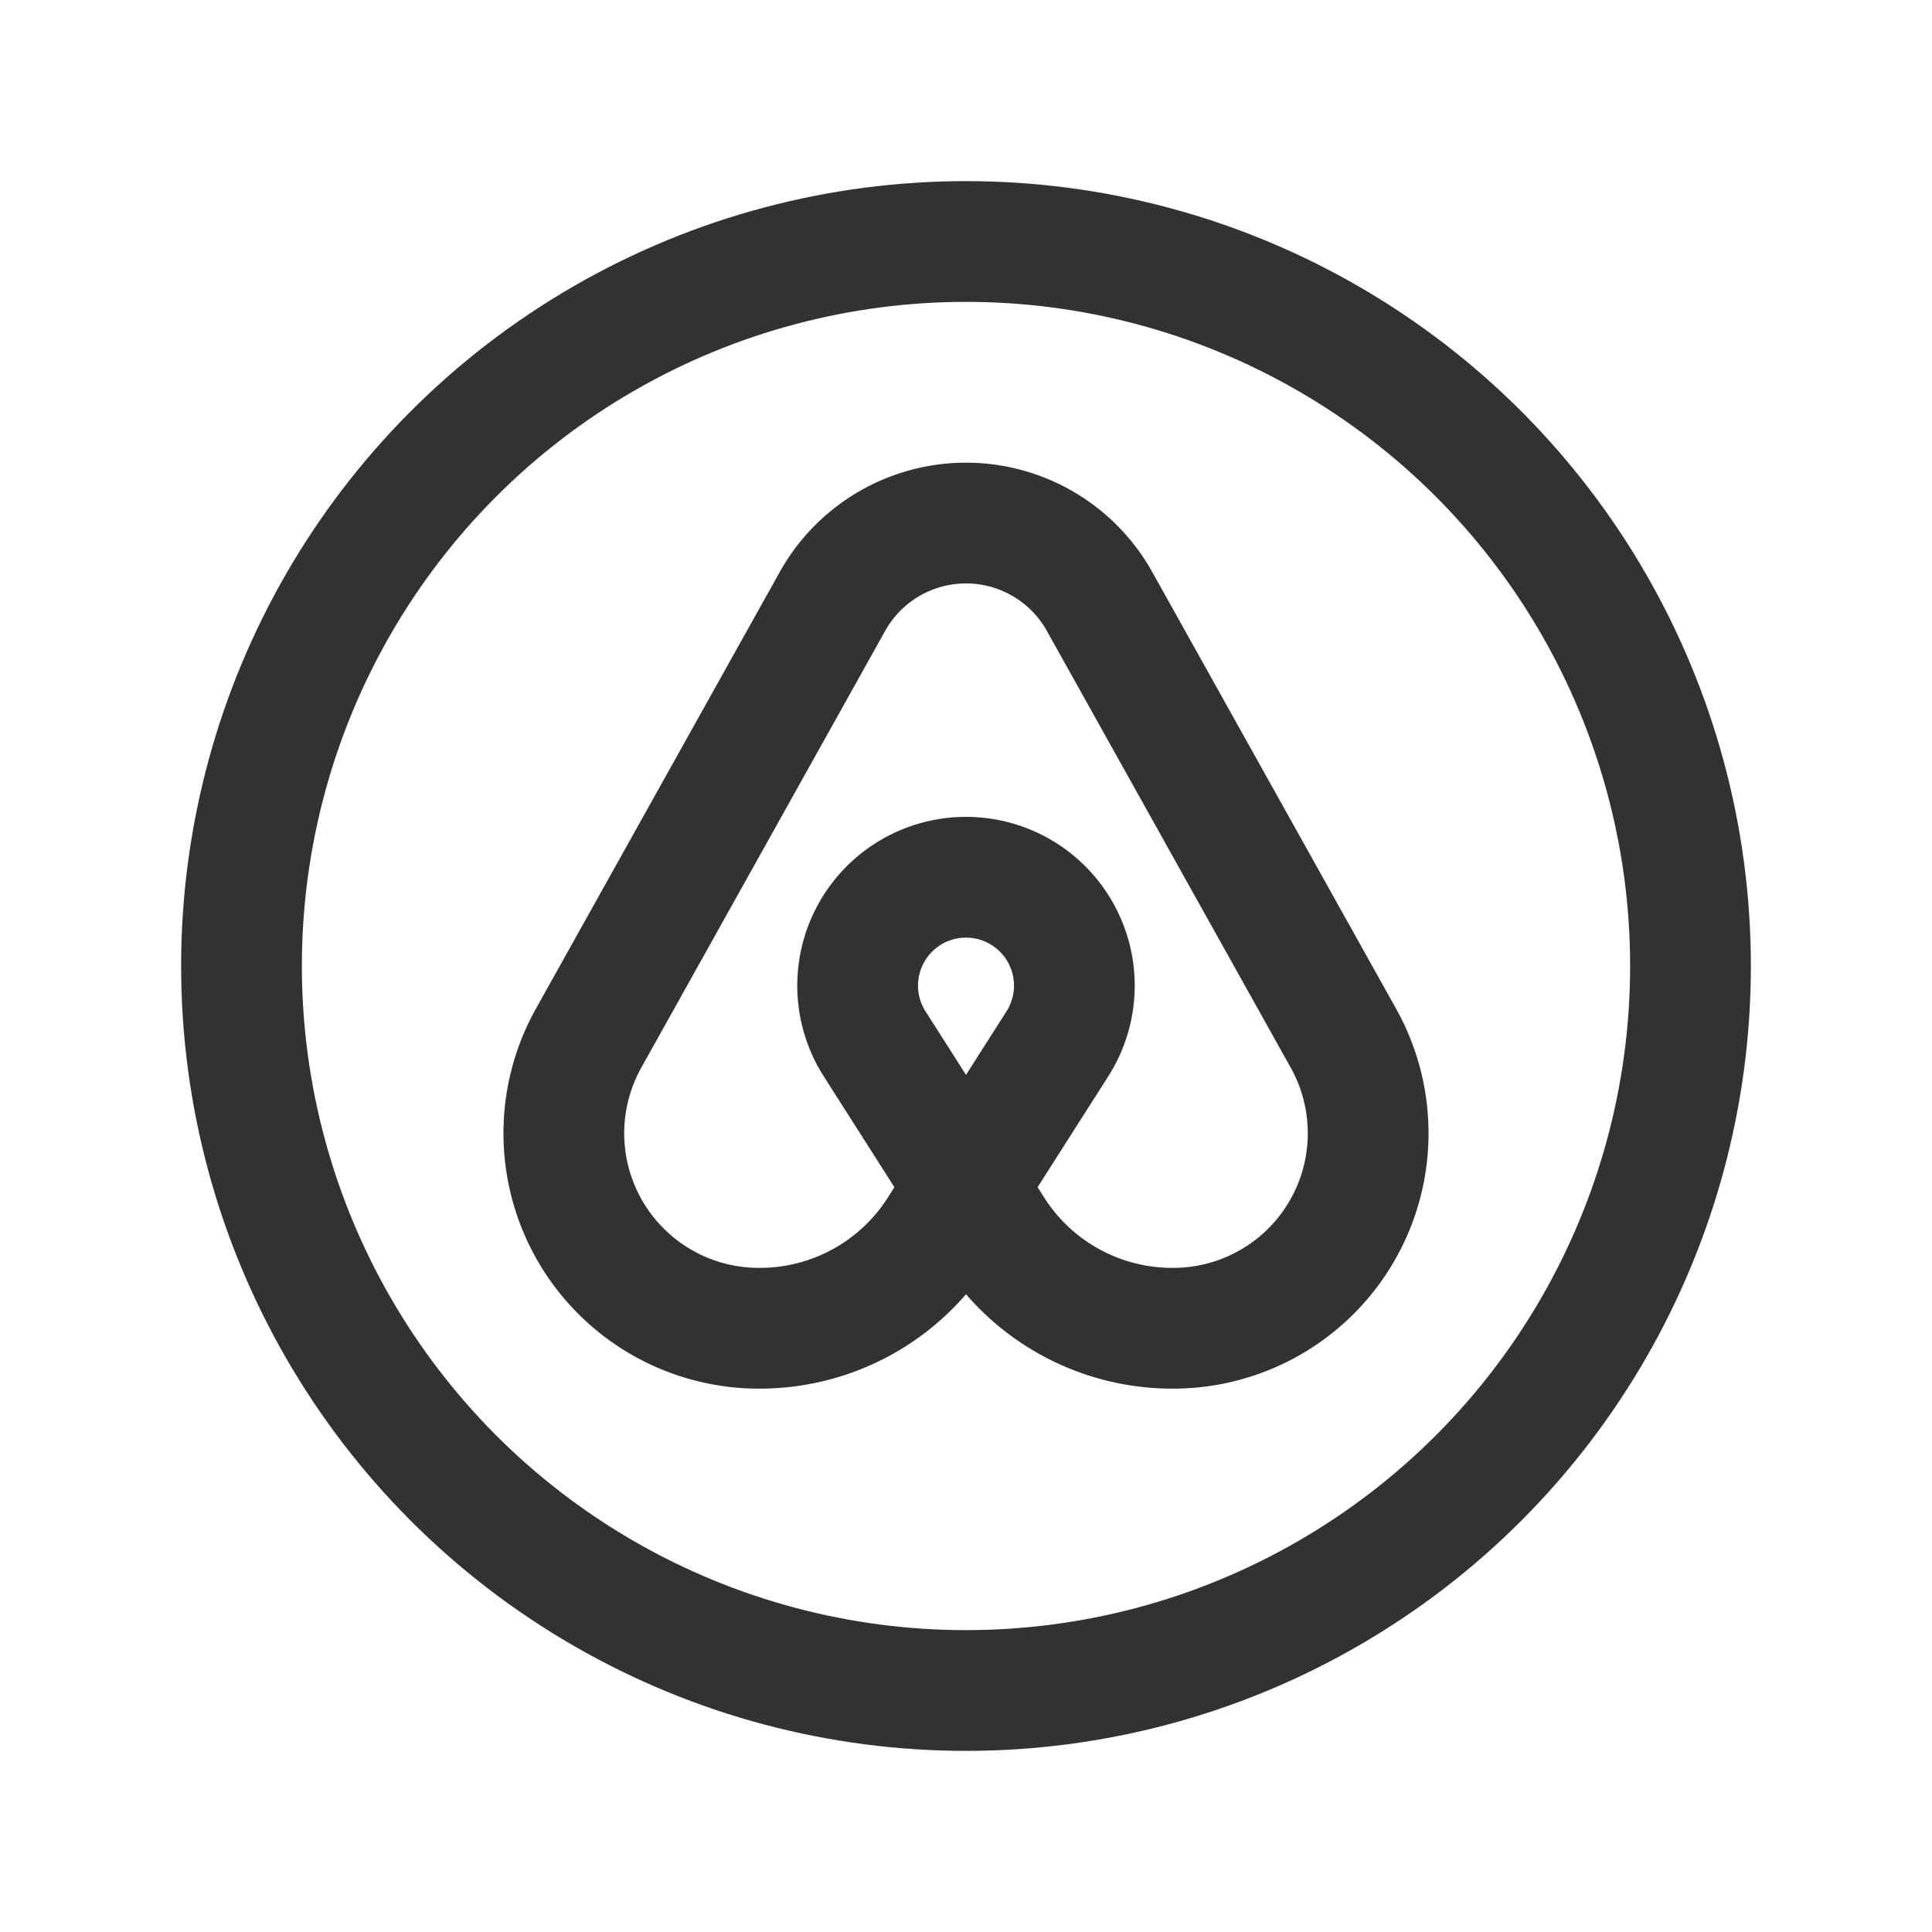 <svg id="Layer_3" data-name="Layer 3" xmlns="http://www.w3.org/2000/svg" viewBox="0 0 24 24"><title>airbnb-circle</title><path d="M12,14.748l.34.533A2.634,2.634,0,0,0,14.562,16.5a2.422,2.422,0,0,0,2.128-3.6L13.661,7.475a1.9,1.9,0,0,0-3.322,0L7.31,12.9a2.422,2.422,0,0,0,2.128,3.6,2.635,2.635,0,0,0,2.222-1.218l.34-.534" fill="none" stroke="#323232" stroke-linecap="round" stroke-linejoin="round" stroke-width="1.5"/><path d="M12,14.748l1.135-1.781a1.346,1.346,0,1,0-2.27,0L12,14.748" fill="none" stroke="#323232" stroke-linecap="round" stroke-linejoin="round" stroke-width="1.5"/><circle cx="12" cy="12" r="9" fill="none" stroke="#323232" stroke-linecap="round" stroke-linejoin="round" stroke-width="1.5"/><path d="M0,24V0H24V24Z" fill="none"/></svg>